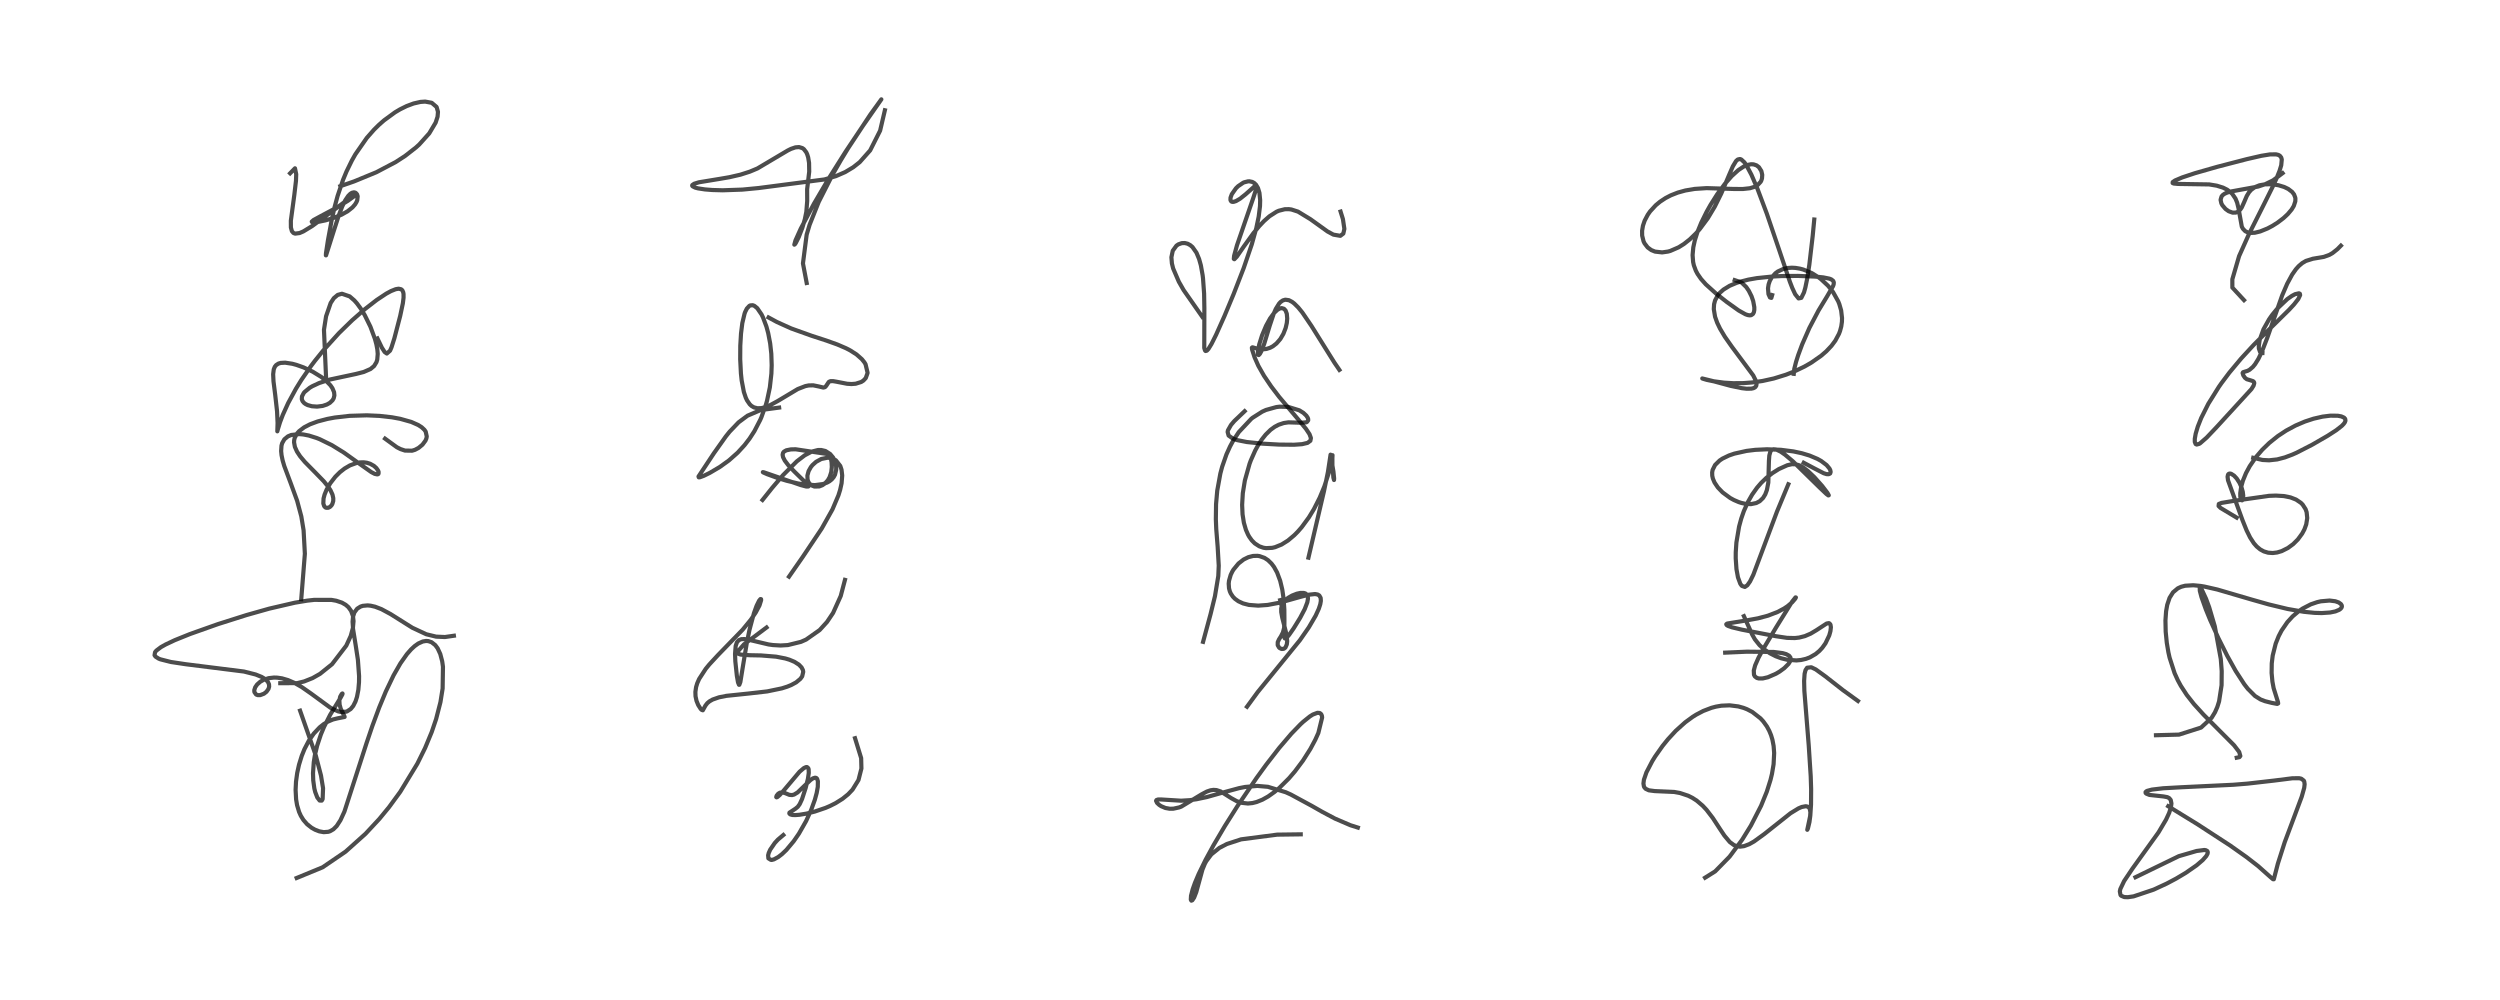 <?xml version="1.0" encoding="utf-8" standalone="no"?>
<!DOCTYPE svg PUBLIC "-//W3C//DTD SVG 1.1//EN"
  "http://www.w3.org/Graphics/SVG/1.1/DTD/svg11.dtd">
<!-- Created with matplotlib (https://matplotlib.org/) -->
<svg height="288pt" version="1.1" viewBox="0 0 720 288" width="720pt" xmlns="http://www.w3.org/2000/svg" xmlns:xlink="http://www.w3.org/1999/xlink">
 <defs>
  <style type="text/css">*{stroke-linecap:butt;stroke-linejoin:round;}</style>
 </defs>
 <g id="figure_1">
  <g id="patch_1">
   <path d="M 0 288 
L 720 288 
L 720 0 
L 0 0 
z
" style="fill:#ffffff;"/>
  </g>
  <g id="axes_1">
   <g id="line2d_1">
    <path clip-path="url(#p7a4bec7cf8)" d="M 85.442 252.86 
L 92.917 249.779 
L 99.526 245.271 
L 105.27 240.127 
L 109.236 235.868 
L 112.033 232.468 
L 115.272 228.041 
L 120.198 219.934 
L 122.432 215.41 
L 124.334 210.817 
L 125.593 207.108 
L 126.848 202.213 
L 127.477 198.292 
L 127.574 192.024 
L 127.351 190.453 
L 126.801 188.357 
L 126.041 186.717 
L 125.357 185.794 
L 124.295 184.959 
L 123.34 184.636 
L 122.702 184.595 
L 121.77 184.748 
L 120.462 185.334 
L 119.413 186.083 
L 118.386 187.034 
L 117.187 188.402 
L 115.319 191.052 
L 113.363 194.467 
L 111.123 199.142 
L 109.201 203.774 
L 107.209 209.159 
L 105.559 214.03 
L 99.192 233.737 
L 98.053 236.216 
L 96.968 237.889 
L 96.021 238.834 
L 95.069 239.388 
L 94.554 239.555 
L 93.229 239.662 
L 91.955 239.428 
L 90.736 238.958 
L 89.709 238.375 
L 88.451 237.376 
L 87.38 236.15 
L 86.634 234.94 
L 86.136 233.833 
L 85.559 231.896 
L 85.278 230.226 
L 85.131 227.474 
L 85.253 225.104 
L 85.591 222.629 
L 86.118 220.224 
L 86.898 217.699 
L 87.682 215.755 
L 88.937 213.342 
L 90.372 211.269 
L 92.067 209.471 
L 93.222 208.556 
L 94.399 207.841 
L 95.901 207.208 
L 97.215 206.885 
L 99.25 206.483 
L 99.145 206.17 
L 98.139 204.148 
L 97.811 202.963 
L 97.738 201.774 
L 97.966 200.651 
L 98.424 199.849 
L 98.623 199.718 
L 98.655 199.755 
L 98.604 199.986 
L 98.042 201.016 
L 95.087 205.856 
L 93.323 209.344 
L 92.41 211.534 
L 91.332 214.787 
L 90.68 217.547 
L 90.363 219.545 
L 90.146 222.678 
L 90.21 224.733 
L 90.528 227.065 
L 90.783 228.113 
L 91.384 229.675 
L 92.053 230.553 
L 92.662 230.573 
L 92.921 230.143 
L 93.041 227 
L 92.446 223.358 
L 90.939 217.56 
L 86.423 204.673 
L 86.423 204.673 
" style="fill:none;stroke:#000000;stroke-linecap:square;stroke-opacity:0.7;stroke-width:1.2;"/>
   </g>
   <g id="line2d_2">
    <path clip-path="url(#p7a4bec7cf8)" d="M 80.719 196.758 
L 85.622 196.738 
L 87.608 196.249 
L 90.022 195.286 
L 92.167 194.072 
L 95.637 191.281 
L 99.734 185.933 
L 101.011 183.148 
L 101.644 180.834 
L 101.816 178.89 
L 101.66 177.447 
L 101.117 175.941 
L 100.35 174.873 
L 99.567 174.19 
L 98.474 173.563 
L 96.83 173.013 
L 95.472 172.773 
L 90.458 172.765 
L 88.488 172.986 
L 84.936 173.574 
L 77.55 175.286 
L 70.999 177.136 
L 62.743 179.755 
L 54.739 182.593 
L 50.327 184.374 
L 47.671 185.628 
L 46.339 186.381 
L 45.031 187.368 
L 44.655 187.824 
L 44.509 188.702 
L 44.784 189.106 
L 45.691 189.682 
L 46.184 189.883 
L 49.19 190.649 
L 53.51 191.298 
L 70.254 193.401 
L 73.627 194.254 
L 75.346 194.949 
L 76.289 195.517 
L 77.13 196.342 
L 77.471 197.07 
L 77.515 197.731 
L 77.325 198.4 
L 76.745 199.222 
L 76.025 199.784 
L 74.954 200.192 
L 74.233 200.199 
L 73.762 200.023 
L 73.258 199.308 
L 73.235 198.759 
L 73.502 197.93 
L 74.049 197.139 
L 74.963 196.332 
L 75.927 195.785 
L 77.359 195.315 
L 78.892 195.137 
L 79.845 195.165 
L 81.218 195.368 
L 82.938 195.865 
L 84.786 196.665 
L 86.899 197.872 
L 89.569 199.731 
L 95.066 203.759 
L 95.672 204.115 
L 97.378 204.87 
L 98.272 205.068 
L 99.745 204.951 
L 99.952 204.876 
L 100.999 204.198 
L 101.734 203.301 
L 102.388 202.005 
L 102.809 200.707 
L 103.206 198.654 
L 103.392 196.474 
L 103.415 194.721 
L 103.076 190.034 
L 102.43 185.797 
L 101.679 181.154 
L 101.542 179.052 
L 101.672 177.599 
L 102.068 176.374 
L 102.865 175.307 
L 103.818 174.702 
L 104.493 174.481 
L 105.863 174.355 
L 106.744 174.439 
L 108.024 174.734 
L 109.845 175.431 
L 112.484 176.851 
L 118.747 180.789 
L 122.772 182.667 
L 125.606 183.352 
L 128.148 183.464 
L 130.717 183.093 
L 130.717 183.093 
" style="fill:none;stroke:#000000;stroke-linecap:square;stroke-opacity:0.7;stroke-width:1.2;"/>
   </g>
   <g id="line2d_3">
    <path clip-path="url(#p7a4bec7cf8)" d="M 86.759 172.563 
L 87.802 159.49 
L 87.434 152.724 
L 86.779 148.736 
L 85.568 144.208 
L 83.752 139.231 
L 81.862 134.188 
L 81.395 132.59 
L 81.085 131.095 
L 80.965 129.906 
L 81.067 128.354 
L 81.261 127.646 
L 81.895 126.523 
L 82.918 125.675 
L 83.89 125.271 
L 86.165 125.021 
L 87.347 125.124 
L 88.929 125.432 
L 91.187 126.14 
L 92.099 126.501 
L 95.598 128.217 
L 99.1 130.382 
L 103.474 133.521 
L 106.919 135.956 
L 107.926 136.479 
L 108.703 136.635 
L 108.949 136.527 
L 109.022 136.43 
L 109.035 135.891 
L 108.873 135.49 
L 108.386 134.8 
L 107.691 134.173 
L 106.602 133.564 
L 105.634 133.266 
L 104.701 133.146 
L 103.606 133.181 
L 102.652 133.351 
L 100.792 134.029 
L 99.251 134.929 
L 97.891 135.993 
L 96.575 137.302 
L 95.112 139.186 
L 94.058 141.021 
L 93.48 142.431 
L 93.18 143.573 
L 93.116 145.01 
L 93.375 145.79 
L 93.663 146.106 
L 93.904 146.232 
L 94.522 146.244 
L 95.03 145.994 
L 95.455 145.576 
L 95.707 145.169 
L 95.969 144.305 
L 95.985 143.495 
L 95.766 142.476 
L 95.182 141.189 
L 94.464 140.091 
L 93.224 138.579 
L 90.778 136.061 
L 87.794 133.036 
L 86.442 131.428 
L 85.545 130.08 
L 84.931 128.715 
L 84.692 127.42 
L 84.715 126.829 
L 84.859 126.15 
L 85.523 124.876 
L 86.127 124.194 
L 87.582 123.083 
L 89.257 122.21 
L 91.485 121.38 
L 94.294 120.647 
L 96.402 120.254 
L 100.703 119.762 
L 105.649 119.615 
L 109.343 119.781 
L 112.897 120.185 
L 115.266 120.622 
L 118.444 121.516 
L 120.434 122.395 
L 121.429 123.032 
L 122.233 123.783 
L 122.601 124.315 
L 122.906 125.708 
L 122.794 126.279 
L 122.536 126.898 
L 121.671 128.065 
L 120.552 128.997 
L 119.515 129.546 
L 118.677 129.8 
L 116.643 129.768 
L 115.342 129.334 
L 114.312 128.813 
L 110.899 126.333 
L 110.899 126.333 
" style="fill:none;stroke:#000000;stroke-linecap:square;stroke-opacity:0.7;stroke-width:1.2;"/>
   </g>
   <g id="line2d_4">
    <path clip-path="url(#p7a4bec7cf8)" d="M 93.893 108.451 
L 93.303 94.971 
L 93.908 91.093 
L 95.231 87.258 
L 96.14 85.875 
L 97.258 84.935 
L 98.474 84.597 
L 100.706 85.361 
L 102.045 86.52 
L 102.766 87.335 
L 103.89 88.863 
L 105.024 90.721 
L 106.685 94.101 
L 107.974 97.594 
L 108.391 99.136 
L 108.671 100.611 
L 108.785 101.928 
L 108.649 103.552 
L 108.422 104.3 
L 107.739 105.416 
L 106.703 106.276 
L 104.754 107.127 
L 102.502 107.703 
L 94.965 109.316 
L 91.9 110.322 
L 89.92 111.247 
L 89.192 111.681 
L 87.713 112.901 
L 87.475 113.188 
L 86.965 114.165 
L 86.917 114.946 
L 87.133 115.528 
L 87.576 116.053 
L 88.009 116.368 
L 88.613 116.667 
L 89.819 116.998 
L 91.325 117.102 
L 92.934 116.901 
L 94.156 116.497 
L 95.008 116.013 
L 95.765 115.29 
L 96.102 114.714 
L 96.302 113.882 
L 96.213 112.946 
L 95.725 111.781 
L 95.144 110.942 
L 93.755 109.521 
L 92.52 108.556 
L 90.045 107.037 
L 87.419 105.812 
L 85.362 105.083 
L 84.181 104.764 
L 82.143 104.453 
L 80.858 104.519 
L 80.19 104.716 
L 79.515 105.155 
L 79.14 105.634 
L 78.839 106.385 
L 78.668 107.777 
L 78.766 109.819 
L 79.265 113.778 
L 79.788 118.438 
L 79.945 121.806 
L 79.87 124.221 
L 80.046 123.558 
L 80.649 121.605 
L 81.456 119.469 
L 82.991 116.081 
L 85.223 111.969 
L 86.779 109.45 
L 89.583 105.394 
L 90.709 103.901 
L 93.161 100.863 
L 97.607 95.954 
L 101.389 92.265 
L 105.102 89.02 
L 108.493 86.392 
L 111.23 84.576 
L 112.59 83.836 
L 113.943 83.294 
L 114.798 83.147 
L 115.555 83.317 
L 115.881 83.618 
L 116.131 84.182 
L 116.219 84.71 
L 116.22 85.749 
L 116.023 87.351 
L 115.25 91.012 
L 113.574 97.438 
L 112.755 100.02 
L 112.332 101.001 
L 111.403 101.817 
L 110.783 101.384 
L 109.962 100.099 
L 108.699 97.471 
L 108.699 97.471 
" style="fill:none;stroke:#000000;stroke-linecap:square;stroke-opacity:0.7;stroke-width:1.2;"/>
   </g>
   <g id="line2d_5">
    <path clip-path="url(#p7a4bec7cf8)" d="M 83.556 49.909 
L 84.957 48.47 
L 85.309 50.187 
L 85.238 52.106 
L 84.763 56.137 
L 83.762 63.571 
L 83.777 65.516 
L 84.068 66.586 
L 84.517 67.104 
L 85.007 67.287 
L 86.275 67.115 
L 87.356 66.653 
L 89.941 65.079 
L 94.408 61.789 
L 101.036 56.814 
L 102.5 55.957 
L 101.996 56.518 
L 100.177 57.834 
L 96.751 59.914 
L 92.519 62.162 
L 90.304 63.368 
L 89.785 63.83 
L 89.852 63.963 
L 90.341 64.03 
L 91.616 63.903 
L 93.728 63.466 
L 95.947 62.811 
L 98.369 61.825 
L 100.131 60.83 
L 101.512 59.73 
L 102.258 58.872 
L 102.669 58.194 
L 102.883 57.663 
L 103.007 56.544 
L 102.828 55.958 
L 102.43 55.526 
L 101.978 55.388 
L 101.372 55.517 
L 100.89 55.819 
L 100.306 56.397 
L 99.442 57.668 
L 98.594 59.384 
L 97.574 62.009 
L 96.105 66.573 
L 93.899 73.534 
L 93.853 73.543 
L 93.878 72.942 
L 94.445 69.224 
L 95.595 63.006 
L 96.366 59.621 
L 97.227 56.442 
L 98.807 51.773 
L 99.784 49.411 
L 101.334 46.234 
L 102.359 44.422 
L 105.641 39.708 
L 107.719 37.35 
L 109.098 35.988 
L 110.586 34.675 
L 113.775 32.345 
L 115.202 31.498 
L 117.105 30.556 
L 119.116 29.804 
L 121.087 29.353 
L 122.448 29.259 
L 124.336 29.607 
L 125.74 30.805 
L 126.135 32.197 
L 126.022 33.597 
L 125.462 35.316 
L 123.621 38.407 
L 120.76 41.593 
L 119.812 42.457 
L 116.666 44.916 
L 113.952 46.677 
L 108.393 49.603 
L 101.984 52.244 
L 98.022 53.621 
L 98.022 53.621 
" style="fill:none;stroke:#000000;stroke-linecap:square;stroke-opacity:0.7;stroke-width:1.2;"/>
   </g>
   <g id="line2d_6">
    <path clip-path="url(#p7a4bec7cf8)" d="M 225.597 240.49 
L 224.043 241.801 
L 223.134 242.788 
L 221.817 244.706 
L 221.395 245.649 
L 221.221 246.319 
L 221.293 247.204 
L 222.048 247.663 
L 222.349 247.643 
L 222.914 247.488 
L 224.115 246.84 
L 225.203 246.002 
L 226.468 244.794 
L 228.581 242.274 
L 230.077 240.106 
L 232.155 236.458 
L 233.625 233.236 
L 234.672 230.334 
L 235.205 228.384 
L 235.521 226.621 
L 235.55 225.004 
L 235.326 224.29 
L 235.114 224.064 
L 234.775 223.966 
L 234.118 224.171 
L 233.445 224.639 
L 232.174 225.836 
L 229.701 228.229 
L 228.713 228.825 
L 228.116 228.983 
L 227.341 228.92 
L 226.097 228.414 
L 225.248 228.193 
L 224.606 228.296 
L 224.11 228.602 
L 223.664 229.157 
L 223.556 229.561 
L 223.654 229.636 
L 223.911 229.532 
L 224.578 228.948 
L 225.865 227.486 
L 230.273 222.262 
L 231.502 221.214 
L 232.112 220.929 
L 232.442 220.927 
L 232.787 221.24 
L 232.891 221.569 
L 232.925 222.613 
L 232.681 224.287 
L 232.029 226.938 
L 230.985 230.141 
L 230.313 231.594 
L 229.753 232.365 
L 229.093 232.904 
L 227.365 234.042 
L 227.325 234.268 
L 227.569 234.543 
L 228.189 234.709 
L 229.039 234.743 
L 230.21 234.657 
L 232.282 234.317 
L 234.613 233.743 
L 237.741 232.677 
L 239.006 232.135 
L 240.654 231.306 
L 242.651 230.054 
L 244.258 228.754 
L 245.535 227.412 
L 247.248 224.635 
L 248.086 221.326 
L 248.013 218.337 
L 246.25 212.608 
L 246.25 212.608 
" style="fill:none;stroke:#000000;stroke-linecap:square;stroke-opacity:0.7;stroke-width:1.2;"/>
   </g>
   <g id="line2d_7">
    <path clip-path="url(#p7a4bec7cf8)" d="M 220.766 180.718 
L 214.255 185.584 
L 212.433 187.679 
L 212.657 188.285 
L 213.298 188.519 
L 215.851 188.701 
L 219.166 188.767 
L 223.524 189.121 
L 226.175 189.641 
L 227.356 189.997 
L 228.816 190.609 
L 230.112 191.441 
L 230.855 192.227 
L 231.231 192.97 
L 231.33 193.485 
L 231.028 194.787 
L 230.512 195.506 
L 229.298 196.515 
L 227.873 197.287 
L 226.706 197.761 
L 225.166 198.251 
L 220.958 199.124 
L 215.665 199.729 
L 209.217 200.402 
L 207.086 200.826 
L 205.234 201.469 
L 204.325 201.99 
L 203.711 202.508 
L 203.171 203.203 
L 202.412 204.564 
L 202.071 204.441 
L 201.787 204.151 
L 201.083 203.043 
L 200.595 201.84 
L 200.312 200.524 
L 200.271 199.268 
L 200.474 197.872 
L 200.806 196.778 
L 201.35 195.545 
L 203.253 192.623 
L 204.301 191.346 
L 206.78 188.666 
L 213.885 181.347 
L 216.234 178.48 
L 217.655 176.395 
L 218.739 174.35 
L 219.21 172.838 
L 219.188 172.558 
L 218.994 172.539 
L 218.609 173.015 
L 217.905 174.454 
L 217.132 176.601 
L 215.862 181.352 
L 215.097 185.05 
L 214.012 191.579 
L 213.224 196.431 
L 212.924 197.22 
L 212.835 197.224 
L 212.55 196.532 
L 212.214 194.628 
L 211.775 190.465 
L 211.692 188.324 
L 211.873 186.039 
L 212.226 185.005 
L 212.768 184.373 
L 213.511 184.075 
L 214.479 184.057 
L 216.004 184.338 
L 221.351 185.601 
L 222.577 185.773 
L 224.8 185.902 
L 226.903 185.779 
L 230.663 184.856 
L 232.155 184.196 
L 236.066 181.446 
L 238.174 179.131 
L 239.925 176.525 
L 242.131 171.636 
L 243.35 167.003 
L 243.35 167.003 
" style="fill:none;stroke:#000000;stroke-linecap:square;stroke-opacity:0.7;stroke-width:1.2;"/>
   </g>
   <g id="line2d_8">
    <path clip-path="url(#p7a4bec7cf8)" d="M 227.236 166.071 
L 231.184 160.394 
L 236.663 152.205 
L 239.753 146.693 
L 241.469 142.65 
L 241.95 141.111 
L 242.379 139.174 
L 242.554 136.951 
L 242.36 135.272 
L 241.998 134.186 
L 240.73 132.565 
L 239.792 132.061 
L 239.017 131.868 
L 238.306 131.826 
L 236.527 132.189 
L 235.03 133.009 
L 233.986 133.951 
L 233.532 134.513 
L 232.874 135.679 
L 232.53 136.965 
L 232.569 138.07 
L 232.804 138.769 
L 233.077 139.208 
L 233.703 139.78 
L 234.556 140.126 
L 235.942 140.093 
L 236.854 139.737 
L 237.605 139.215 
L 238.417 138.314 
L 238.936 137.405 
L 239.4 135.967 
L 239.562 134.513 
L 239.502 133.152 
L 239.178 131.416 
L 238.932 130.9 
L 238.501 130.788 
L 229.129 129.392 
L 227.757 129.427 
L 226.461 129.686 
L 225.777 130.078 
L 225.518 130.414 
L 225.39 130.953 
L 225.521 131.663 
L 226.022 132.655 
L 227.046 134.001 
L 228.796 135.832 
L 232.804 139.753 
L 232.848 140.073 
L 232.756 140.128 
L 232.18 140.112 
L 230.606 139.695 
L 226.1 138.135 
L 220.014 136.031 
L 219.704 135.972 
L 219.766 136.043 
L 220.964 136.577 
L 223.913 137.649 
L 226.612 138.474 
L 229.823 139.238 
L 231.821 139.558 
L 234.726 139.709 
L 237.01 139.405 
L 238.189 138.988 
L 238.88 138.604 
L 239.543 138.074 
L 240.095 137.418 
L 240.484 136.704 
L 240.828 135.25 
L 240.818 134.354 
L 240.381 132.633 
L 239.904 131.732 
L 239.076 130.747 
L 237.726 129.889 
L 236.504 129.6 
L 235.571 129.609 
L 233.78 130.064 
L 231.763 131.128 
L 229.488 132.863 
L 225.508 136.845 
L 222.371 140.523 
L 219.604 143.989 
L 219.604 143.989 
" style="fill:none;stroke:#000000;stroke-linecap:square;stroke-opacity:0.7;stroke-width:1.2;"/>
   </g>
   <g id="line2d_9">
    <path clip-path="url(#p7a4bec7cf8)" d="M 224.387 117.387 
L 219.048 118.105 
L 215.28 119.723 
L 212.703 121.637 
L 210.115 124.345 
L 209.027 125.705 
L 205.575 130.573 
L 201.171 137.229 
L 201.249 137.47 
L 201.525 137.465 
L 202.673 137.045 
L 204.414 136.189 
L 207.322 134.476 
L 209.942 132.588 
L 212.431 130.378 
L 214.429 128.201 
L 215.889 126.299 
L 217.261 124.18 
L 218.951 120.919 
L 219.283 120.156 
L 220.582 116.532 
L 220.905 115.39 
L 221.717 111.566 
L 222.16 107.61 
L 222.245 105.195 
L 222.135 101.873 
L 221.811 98.924 
L 221.243 95.951 
L 220.728 94.052 
L 219.743 91.417 
L 219.321 90.558 
L 218.085 88.75 
L 217.258 88.082 
L 216.77 87.901 
L 216.069 87.962 
L 215.804 88.1 
L 215.09 88.874 
L 214.602 89.862 
L 214.435 90.322 
L 213.787 93.045 
L 213.412 96.043 
L 213.203 99.56 
L 213.178 103.477 
L 213.385 107.57 
L 213.6 109.57 
L 214.233 112.886 
L 214.79 114.549 
L 215.143 115.299 
L 215.922 116.431 
L 216.421 116.898 
L 217.131 117.323 
L 218.185 117.585 
L 219.332 117.53 
L 220.451 117.244 
L 221.782 116.699 
L 223.941 115.523 
L 229.752 112.049 
L 231.945 111.197 
L 232.907 111.006 
L 234.206 110.975 
L 235.803 111.299 
L 237.133 111.618 
L 237.612 111.495 
L 237.946 111.126 
L 238.704 109.979 
L 239.163 109.78 
L 239.901 109.762 
L 240.797 109.912 
L 243.984 110.528 
L 245.238 110.603 
L 246.43 110.513 
L 248.023 110.014 
L 248.659 109.607 
L 249.339 108.883 
L 249.872 107.384 
L 249.274 104.885 
L 248.925 104.322 
L 248.211 103.437 
L 246.686 102.086 
L 244.843 100.907 
L 243.666 100.297 
L 241.145 99.21 
L 237.991 98.083 
L 233.732 96.695 
L 227.885 94.601 
L 223.763 92.744 
L 221.343 91.432 
L 221.343 91.432 
" style="fill:none;stroke:#000000;stroke-linecap:square;stroke-opacity:0.7;stroke-width:1.2;"/>
   </g>
   <g id="line2d_10">
    <path clip-path="url(#p7a4bec7cf8)" d="M 232.324 81.501 
L 231.25 75.868 
L 232.319 67.566 
L 233.168 64.735 
L 235.798 58.131 
L 239.796 50.256 
L 242.168 46.126 
L 244.234 42.729 
L 250.673 32.969 
L 253.826 28.613 
L 248.558 36.179 
L 243.544 43.677 
L 238.723 51.333 
L 234.412 58.688 
L 230.622 65.85 
L 229.098 69.242 
L 228.767 70.462 
L 228.938 70.352 
L 229.185 69.985 
L 230.035 68.294 
L 231.069 65.615 
L 231.797 63.114 
L 232.223 61.024 
L 232.475 57.881 
L 232.455 54.498 
L 233.053 49.433 
L 233.01 46.916 
L 232.752 45.329 
L 232.476 44.446 
L 232.202 43.851 
L 231.515 42.959 
L 231.082 42.649 
L 230.125 42.361 
L 229.083 42.441 
L 227.811 42.874 
L 226.886 43.333 
L 218.139 48.518 
L 215.969 49.428 
L 213.244 50.305 
L 210.067 51.036 
L 207.508 51.477 
L 201.294 52.499 
L 199.934 52.912 
L 199.384 53.294 
L 199.346 53.46 
L 199.459 53.657 
L 200.221 54.039 
L 201.017 54.247 
L 203.018 54.553 
L 205.128 54.721 
L 208.137 54.803 
L 213.803 54.605 
L 218.47 54.156 
L 237.435 51.684 
L 240.732 50.728 
L 243.416 49.559 
L 245.728 48.171 
L 247.603 46.693 
L 250.604 43.315 
L 253.473 37.628 
L 254.846 31.754 
L 254.846 31.754 
" style="fill:none;stroke:#000000;stroke-linecap:square;stroke-opacity:0.7;stroke-width:1.2;"/>
   </g>
   <g id="line2d_11">
    <path clip-path="url(#p7a4bec7cf8)" d="M 374.608 240.286 
L 367.816 240.379 
L 357.422 241.734 
L 353.344 243.072 
L 351.185 244.193 
L 348.862 246.064 
L 347.377 248.053 
L 346.986 248.788 
L 346.299 250.456 
L 345.233 254.335 
L 344.526 256.918 
L 343.904 258.51 
L 343.383 259.286 
L 343.109 259.387 
L 342.95 259.106 
L 343.012 257.978 
L 343.483 256.134 
L 344.145 254.261 
L 345.227 251.695 
L 347.197 247.657 
L 349.508 243.406 
L 352.747 237.915 
L 356.354 232.202 
L 361.907 224.026 
L 364.674 220.218 
L 368.389 215.427 
L 371.909 211.306 
L 374.506 208.626 
L 375.335 207.859 
L 377.212 206.347 
L 378.098 205.788 
L 379.428 205.285 
L 380.103 205.348 
L 380.508 205.681 
L 380.701 206.126 
L 380.775 206.64 
L 379.685 211.086 
L 378.801 213.052 
L 377.376 215.711 
L 375.258 219.048 
L 372.947 222.141 
L 371.238 224.138 
L 368.46 226.907 
L 367.052 228.086 
L 365.239 229.373 
L 363.578 230.305 
L 361.906 230.978 
L 360.714 231.277 
L 359.395 231.41 
L 357.538 231.204 
L 356.178 230.734 
L 354.615 229.877 
L 351.55 227.937 
L 350.33 227.54 
L 349.454 227.487 
L 348.616 227.611 
L 347.573 227.967 
L 346.092 228.75 
L 340.187 232.315 
L 339.571 232.543 
L 337.92 232.904 
L 336.844 232.917 
L 335.618 232.693 
L 334.394 232.172 
L 333.833 231.804 
L 333.234 231.244 
L 332.951 230.644 
L 333.057 230.415 
L 333.534 230.249 
L 334.403 230.247 
L 340.153 230.603 
L 342.662 230.448 
L 344.578 230.184 
L 347.569 229.554 
L 352.511 228.161 
L 356.901 226.976 
L 358.608 226.642 
L 362.12 226.341 
L 365.151 226.6 
L 370.293 228.163 
L 371.752 228.821 
L 377.81 232.1 
L 380.782 233.796 
L 384.463 235.75 
L 388.899 237.659 
L 391.062 238.342 
L 391.062 238.342 
" style="fill:none;stroke:#000000;stroke-linecap:square;stroke-opacity:0.7;stroke-width:1.2;"/>
   </g>
   <g id="line2d_12">
    <path clip-path="url(#p7a4bec7cf8)" d="M 359.132 203.539 
L 362.24 199.293 
L 374.36 184.397 
L 376.95 180.663 
L 378.91 177.305 
L 379.817 175.318 
L 380.237 174.032 
L 380.405 173.059 
L 380.35 172.199 
L 379.962 171.507 
L 379.493 171.223 
L 378.744 171.082 
L 376.883 171.281 
L 374.436 171.92 
L 368.651 173.552 
L 365.07 174.227 
L 362.359 174.421 
L 359.692 174.216 
L 358.01 173.783 
L 356.656 173.162 
L 355.661 172.446 
L 355.058 171.821 
L 354.464 170.926 
L 354.195 170.317 
L 353.956 169.44 
L 353.866 168.094 
L 353.956 167.252 
L 354.437 165.577 
L 354.895 164.618 
L 355.219 164.074 
L 356.68 162.295 
L 358.169 161.135 
L 359.538 160.46 
L 360.886 160.116 
L 362.133 160.078 
L 362.733 160.162 
L 364.18 160.672 
L 365.195 161.337 
L 366.193 162.31 
L 366.927 163.292 
L 367.804 164.886 
L 368.693 167.273 
L 369.294 169.788 
L 369.672 172.396 
L 369.888 175.535 
L 369.912 178.58 
L 369.885 183.575 
L 370.034 183.867 
L 370.216 183.892 
L 370.598 183.626 
L 371.287 182.812 
L 372.59 180.935 
L 374.447 177.92 
L 375.761 175.42 
L 376.507 173.471 
L 376.692 172.432 
L 376.634 171.734 
L 376.45 171.32 
L 375.98 170.918 
L 375.484 170.766 
L 374.54 170.762 
L 373.481 170.988 
L 372.11 171.525 
L 371.012 172.162 
L 370.348 172.684 
L 369.491 173.706 
L 369.169 174.405 
L 368.99 175.257 
L 368.995 176.271 
L 369.288 177.893 
L 370.563 182.919 
L 370.707 184.694 
L 370.605 185.579 
L 370.206 186.49 
L 369.734 186.855 
L 369.117 186.91 
L 368.573 186.666 
L 368.363 186.483 
L 367.973 185.793 
L 367.991 184.926 
L 368.353 184.135 
L 368.896 183.284 
L 369.485 182.142 
L 369.836 180.789 
L 369.842 178.18 
L 369.443 175.778 
L 368.689 172.854 
L 368.689 172.854 
" style="fill:none;stroke:#000000;stroke-linecap:square;stroke-opacity:0.7;stroke-width:1.2;"/>
   </g>
   <g id="line2d_13">
    <path clip-path="url(#p7a4bec7cf8)" d="M 346.485 184.85 
L 348.643 176.863 
L 349.905 171.711 
L 350.867 165.894 
L 350.999 162.912 
L 350.685 157.48 
L 350.279 152.381 
L 350.163 149.52 
L 350.224 145.186 
L 350.565 141.31 
L 351.46 136.381 
L 351.979 134.428 
L 353.221 130.859 
L 354.259 128.566 
L 355.171 126.879 
L 356.771 124.447 
L 360.363 120.627 
L 360.745 120.321 
L 363.518 118.559 
L 364.607 118.066 
L 367.599 117.233 
L 368.539 117.124 
L 371.027 117.195 
L 374.204 118.173 
L 375.367 118.899 
L 376.225 119.706 
L 376.629 120.324 
L 376.751 120.673 
L 376.761 121.051 
L 376.414 121.527 
L 376.18 121.635 
L 374.646 121.749 
L 371.053 121.635 
L 369.699 121.841 
L 368.249 122.322 
L 367.133 122.91 
L 365.919 123.793 
L 364.527 125.157 
L 363.428 126.537 
L 362.352 128.187 
L 361.509 129.727 
L 360.244 132.576 
L 359.875 133.569 
L 358.523 138.37 
L 357.93 142.038 
L 357.733 145.39 
L 357.856 148.135 
L 358.237 150.558 
L 358.826 152.588 
L 359.424 153.954 
L 359.788 154.602 
L 360.52 155.625 
L 361.383 156.497 
L 362.676 157.336 
L 363.867 157.747 
L 364.618 157.865 
L 366.4 157.779 
L 367.233 157.583 
L 369.101 156.823 
L 370.951 155.659 
L 372.731 154.162 
L 373.723 153.164 
L 374.876 151.849 
L 376.964 149.001 
L 378.402 146.63 
L 380.082 143.314 
L 381.414 140.101 
L 382.735 136.036 
L 383.448 133.047 
L 383.764 131.089 
L 383.727 131.918 
L 383.733 133.929 
L 384.017 137.569 
L 384.195 138.24 
L 384.227 137.766 
L 384.021 135.763 
L 383.2 130.943 
L 383.087 131.705 
L 382.441 135.936 
L 381.311 141.449 
L 376.832 160.602 
L 376.832 160.602 
" style="fill:none;stroke:#000000;stroke-linecap:square;stroke-opacity:0.7;stroke-width:1.2;"/>
   </g>
   <g id="line2d_14">
    <path clip-path="url(#p7a4bec7cf8)" d="M 358.454 118.428 
L 355.492 121.252 
L 354.532 122.379 
L 353.657 123.917 
L 353.554 124.396 
L 353.838 125.442 
L 355.126 126.351 
L 356.269 126.745 
L 359.086 127.303 
L 363.57 127.772 
L 368.463 128.044 
L 372.703 128.084 
L 374.98 127.923 
L 376.569 127.55 
L 377.387 126.947 
L 377.544 126.149 
L 377.134 125.031 
L 376.121 123.51 
L 373.838 120.739 
L 368.394 114.299 
L 366.099 111.288 
L 364.034 108.233 
L 362.407 105.364 
L 361.313 102.889 
L 360.593 100.648 
L 360.539 100.141 
L 360.715 100.022 
L 361.442 100.229 
L 362.748 100.557 
L 363.583 100.621 
L 364.738 100.499 
L 365.802 100.151 
L 366.594 99.727 
L 367.628 98.919 
L 368.741 97.631 
L 369.618 96.137 
L 370.272 94.452 
L 370.603 93.011 
L 370.718 91.746 
L 370.599 90.366 
L 370.254 89.435 
L 369.793 88.928 
L 369.104 88.733 
L 368.498 88.877 
L 367.89 89.232 
L 366.949 90.115 
L 365.791 91.692 
L 364.623 93.826 
L 363.482 96.544 
L 362.656 99.192 
L 362.282 101.084 
L 362.313 102.171 
L 362.515 102.263 
L 362.848 101.918 
L 363.265 101.152 
L 364.089 99.024 
L 365.683 93.771 
L 366.834 90.326 
L 367.438 88.945 
L 368.372 87.437 
L 368.79 86.987 
L 369.459 86.519 
L 370.178 86.312 
L 371.212 86.458 
L 372.137 86.944 
L 372.737 87.405 
L 373.886 88.545 
L 375.071 89.998 
L 377.678 93.832 
L 384.342 104.485 
L 385.741 106.527 
L 385.741 106.527 
" style="fill:none;stroke:#000000;stroke-linecap:square;stroke-opacity:0.7;stroke-width:1.2;"/>
   </g>
   <g id="line2d_15">
    <path clip-path="url(#p7a4bec7cf8)" d="M 346.273 91.264 
L 340.882 83.546 
L 339.506 81.138 
L 337.871 77.33 
L 337.508 75.878 
L 337.363 74.091 
L 337.754 72.216 
L 338.815 70.756 
L 339.367 70.376 
L 340.362 70.023 
L 341.23 69.994 
L 342.05 70.199 
L 342.807 70.613 
L 343.44 71.157 
L 344.582 72.782 
L 345.337 74.584 
L 345.849 76.417 
L 346.36 79.289 
L 346.464 80.138 
L 346.784 84.553 
L 346.855 88.799 
L 346.827 100.206 
L 347.041 100.933 
L 347.202 101.087 
L 347.567 100.998 
L 348.026 100.503 
L 348.911 99.058 
L 350.223 96.434 
L 352.658 90.983 
L 355.285 84.684 
L 358.183 77.2 
L 360.513 70.368 
L 361.812 65.702 
L 362.507 62.375 
L 362.879 59.364 
L 362.925 57.647 
L 362.721 55.563 
L 362.297 54.155 
L 361.739 53.214 
L 361.216 52.707 
L 360.651 52.391 
L 359.823 52.217 
L 359.453 52.224 
L 358.336 52.501 
L 358.031 52.637 
L 356.581 53.617 
L 355.951 54.234 
L 354.759 55.933 
L 354.391 56.936 
L 354.371 57.632 
L 354.58 58 
L 354.82 58.123 
L 355.276 58.134 
L 355.963 57.915 
L 357.106 57.249 
L 358.741 55.951 
L 361.305 53.666 
L 361.686 53.492 
L 361.823 53.592 
L 361.849 53.75 
L 361.618 54.922 
L 360.928 57.051 
L 356.254 70.632 
L 355.42 73.679 
L 355.34 74.558 
L 355.493 74.66 
L 356.205 73.912 
L 358.237 70.967 
L 361.009 67.123 
L 362.708 65.07 
L 364.041 63.665 
L 365.596 62.292 
L 367.629 60.987 
L 368.285 60.697 
L 370.022 60.258 
L 371.201 60.238 
L 371.94 60.338 
L 373.827 60.948 
L 377.41 63.132 
L 382.331 66.669 
L 384.024 67.575 
L 386.021 67.919 
L 386.877 67.265 
L 387.178 65.928 
L 386.762 63.101 
L 386.086 60.934 
L 386.086 60.934 
" style="fill:none;stroke:#000000;stroke-linecap:square;stroke-opacity:0.7;stroke-width:1.2;"/>
   </g>
   <g id="line2d_16">
    <path clip-path="url(#p7a4bec7cf8)" d="M 491.061 252.775 
L 493.956 250.962 
L 498.126 246.709 
L 501.746 241.83 
L 504.261 237.768 
L 507.189 232.059 
L 508.834 228.013 
L 509.905 224.615 
L 510.321 222.905 
L 510.793 220.107 
L 510.957 216.884 
L 510.802 214.846 
L 510.46 213.051 
L 510.069 211.75 
L 509.543 210.471 
L 508.852 209.196 
L 507.827 207.769 
L 507.022 206.889 
L 504.667 205.051 
L 503.143 204.261 
L 502.159 203.877 
L 500.628 203.448 
L 498.132 203.135 
L 495.76 203.239 
L 494.178 203.515 
L 492.893 203.857 
L 490.534 204.76 
L 488.515 205.818 
L 487.505 206.448 
L 485.333 208.033 
L 482.626 210.468 
L 480.352 212.932 
L 478.815 214.836 
L 476.703 217.834 
L 475.853 219.205 
L 474.17 222.447 
L 473.448 224.555 
L 473.31 225.658 
L 473.452 226.504 
L 473.572 226.75 
L 473.937 227.171 
L 474.863 227.61 
L 476.534 227.83 
L 482.164 228.083 
L 483.835 228.386 
L 486.204 229.173 
L 487.435 229.794 
L 488.692 230.612 
L 490.398 232.071 
L 491.483 233.233 
L 493.271 235.562 
L 495.367 238.771 
L 496.632 240.665 
L 498.177 242.502 
L 499.401 243.4 
L 500.463 243.772 
L 501.141 243.834 
L 502.278 243.688 
L 503.787 243.121 
L 505.158 242.348 
L 508.133 240.192 
L 515.659 234.219 
L 517.947 232.82 
L 518.889 232.416 
L 520.045 232.196 
L 520.582 232.301 
L 520.971 232.571 
L 521.218 232.965 
L 521.395 233.946 
L 521.316 235.051 
L 520.998 236.605 
L 520.495 238.979 
L 520.684 238.593 
L 521.122 236.752 
L 521.368 234.901 
L 521.576 231.703 
L 521.605 227.294 
L 521.489 223.611 
L 520.912 214.645 
L 519.654 198.962 
L 519.586 196.078 
L 519.725 194.048 
L 519.989 192.991 
L 520.452 192.305 
L 521.651 192.173 
L 522.946 192.799 
L 525.64 194.744 
L 530.796 198.776 
L 535.087 201.884 
L 535.087 201.884 
" style="fill:none;stroke:#000000;stroke-linecap:square;stroke-opacity:0.7;stroke-width:1.2;"/>
   </g>
   <g id="line2d_17">
    <path clip-path="url(#p7a4bec7cf8)" d="M 496.85 187.963 
L 503.108 187.686 
L 510.883 187.769 
L 513.409 188.103 
L 514.429 188.394 
L 515.252 188.844 
L 515.647 189.355 
L 515.726 189.782 
L 515.553 190.474 
L 515.074 191.23 
L 513.892 192.411 
L 512.518 193.415 
L 511.501 194.02 
L 509.154 195.046 
L 507.687 195.391 
L 506.551 195.401 
L 505.979 195.245 
L 505.398 194.811 
L 505.149 194.336 
L 505.089 193.114 
L 505.48 191.626 
L 506.434 189.453 
L 507.804 186.919 
L 511.53 180.678 
L 516.095 173.323 
L 517.101 172.052 
L 517.214 172.069 
L 517.015 172.442 
L 516.148 173.455 
L 514.81 174.582 
L 513.815 175.247 
L 511.929 176.251 
L 509.17 177.312 
L 506.266 178.083 
L 503.076 178.664 
L 497.405 179.588 
L 497.164 179.793 
L 497.268 180.023 
L 497.685 180.27 
L 498.828 180.67 
L 501.641 181.34 
L 511.427 183.222 
L 514.666 183.706 
L 516.913 183.759 
L 518.162 183.619 
L 519.813 183.199 
L 521.464 182.489 
L 523.109 181.508 
L 526.06 179.583 
L 526.695 179.461 
L 526.857 179.508 
L 527.175 179.869 
L 527.297 180.648 
L 527.167 181.773 
L 526.824 182.998 
L 525.741 185.271 
L 524.825 186.555 
L 523.965 187.481 
L 522.9 188.365 
L 521.237 189.325 
L 520.099 189.753 
L 518.704 190.075 
L 517.346 190.204 
L 514.698 190.005 
L 512.976 189.582 
L 511.41 188.999 
L 509.722 188.136 
L 508.121 187.044 
L 506.759 185.814 
L 505.417 184.138 
L 504.648 182.783 
L 502.245 177.453 
L 502.245 177.453 
" style="fill:none;stroke:#000000;stroke-linecap:square;stroke-opacity:0.7;stroke-width:1.2;"/>
   </g>
   <g id="line2d_18">
    <path clip-path="url(#p7a4bec7cf8)" d="M 515.041 139.471 
L 511.768 147.345 
L 504.955 165.533 
L 504.006 167.471 
L 503.232 168.562 
L 502.522 169.038 
L 501.635 168.729 
L 501.203 168.117 
L 500.532 166.277 
L 500.1 163.907 
L 499.886 160.805 
L 499.894 159.09 
L 500.084 156.242 
L 500.855 151.657 
L 501.474 149.368 
L 502.233 147.189 
L 503.403 144.575 
L 504.613 142.451 
L 506.029 140.456 
L 507.211 139.081 
L 508.701 137.636 
L 510.417 136.28 
L 512.309 135.089 
L 514.751 133.986 
L 516.072 133.687 
L 517.217 133.72 
L 518.227 134.024 
L 519.321 134.621 
L 520.684 135.659 
L 522.555 137.446 
L 524.781 139.95 
L 526.32 141.964 
L 526.685 142.645 
L 526.561 142.679 
L 526.004 142.265 
L 524.114 140.473 
L 516.307 132.82 
L 514.074 130.942 
L 512.826 130.072 
L 511.525 129.45 
L 510.65 129.385 
L 510.171 129.644 
L 509.858 130.095 
L 509.563 131.195 
L 509.451 132.726 
L 509.274 138.997 
L 508.866 141.121 
L 508.396 142.375 
L 507.758 143.42 
L 506.796 144.348 
L 505.814 144.869 
L 504.276 145.189 
L 502.746 145.114 
L 501.538 144.852 
L 500.737 144.593 
L 499.369 144.006 
L 498.28 143.407 
L 496.107 141.806 
L 494.752 140.399 
L 493.788 138.966 
L 493.31 137.832 
L 493.127 137.004 
L 493.102 136.067 
L 493.233 135.34 
L 493.941 133.915 
L 495.249 132.63 
L 496.08 132.078 
L 497.93 131.183 
L 499.492 130.645 
L 503.004 129.863 
L 505.519 129.555 
L 508.903 129.395 
L 512.889 129.544 
L 516.499 130.007 
L 518.921 130.527 
L 521.173 131.207 
L 523.433 132.163 
L 524.509 132.765 
L 526.054 133.936 
L 526.88 134.92 
L 527.114 135.382 
L 527.227 135.924 
L 527.088 136.352 
L 526.7 136.571 
L 526.065 136.554 
L 525.23 136.294 
L 522.406 134.838 
L 519.472 133.275 
L 519.472 133.275 
" style="fill:none;stroke:#000000;stroke-linecap:square;stroke-opacity:0.7;stroke-width:1.2;"/>
   </g>
   <g id="line2d_19">
    <path clip-path="url(#p7a4bec7cf8)" d="M 516.607 107.663 
L 516.753 106.222 
L 517.274 104.181 
L 517.882 102.269 
L 519.03 99.166 
L 521.103 94.44 
L 523.744 89.412 
L 526.181 85.397 
L 527.91 82.418 
L 528.089 81.905 
L 528.141 81.352 
L 527.953 80.879 
L 527.411 80.463 
L 526.862 80.248 
L 525.088 79.888 
L 522.701 79.654 
L 517.819 79.462 
L 513.107 79.505 
L 510.382 79.642 
L 506.005 80.097 
L 503.526 80.534 
L 501.005 81.179 
L 500.152 81.461 
L 498.137 82.31 
L 496.373 83.392 
L 495.358 84.286 
L 494.742 85.021 
L 493.944 86.512 
L 493.654 87.618 
L 493.572 89.029 
L 493.939 91.226 
L 494.55 92.948 
L 495.374 94.658 
L 496.755 96.975 
L 498.808 99.901 
L 504.929 108.13 
L 505.698 109.68 
L 505.885 110.559 
L 505.803 111.096 
L 505.517 111.505 
L 505.001 111.794 
L 504.388 111.933 
L 503.016 111.955 
L 501.63 111.795 
L 498.448 111.134 
L 493.189 109.717 
L 490.255 108.997 
L 490.283 109.026 
L 491.542 109.402 
L 493.426 109.793 
L 496.509 110.204 
L 499.171 110.362 
L 502.122 110.336 
L 504.644 110.145 
L 507.574 109.727 
L 510.854 109.004 
L 514.396 107.904 
L 516.792 106.958 
L 519.686 105.57 
L 521.619 104.463 
L 524.48 102.467 
L 525.988 101.162 
L 527.471 99.592 
L 528.569 98.114 
L 529.62 96.149 
L 529.923 95.353 
L 530.285 94.016 
L 530.473 92.676 
L 530.503 91.583 
L 530.246 89.394 
L 529.726 87.588 
L 529.406 86.789 
L 527.933 84.146 
L 527.549 83.61 
L 526.45 82.28 
L 524.442 80.396 
L 523.71 79.841 
L 521.819 78.666 
L 519.389 77.642 
L 518.387 77.372 
L 517.118 77.16 
L 516.075 77.101 
L 514.773 77.193 
L 513.574 77.468 
L 512.014 78.19 
L 511.313 78.708 
L 510.253 79.893 
L 509.683 80.934 
L 509.353 81.926 
L 509.184 83.026 
L 509.316 84.704 
L 509.745 85.666 
L 510.148 85.796 
L 510.38 84.987 
L 510.38 84.987 
" style="fill:none;stroke:#000000;stroke-linecap:square;stroke-opacity:0.7;stroke-width:1.2;"/>
   </g>
   <g id="line2d_20">
    <path clip-path="url(#p7a4bec7cf8)" d="M 499.589 80.679 
L 501.549 81.341 
L 502.924 82.678 
L 503.656 83.75 
L 504.442 85.329 
L 504.923 86.727 
L 505.24 88.472 
L 505.24 89.279 
L 505.121 89.913 
L 504.862 90.417 
L 504.349 90.768 
L 503.887 90.823 
L 503.311 90.728 
L 502.662 90.496 
L 500.751 89.428 
L 497.267 86.939 
L 494.146 84.476 
L 491.271 81.883 
L 489.9 80.345 
L 488.891 78.89 
L 488.394 77.948 
L 487.832 76.424 
L 487.618 75.458 
L 487.466 73.463 
L 487.667 71.241 
L 488.107 69.216 
L 488.886 66.769 
L 489.969 64.12 
L 491.495 61.022 
L 492.622 59.012 
L 494.582 55.91 
L 496.802 52.904 
L 498.772 50.676 
L 500.631 48.998 
L 502.163 47.985 
L 503.332 47.489 
L 504.339 47.303 
L 505.011 47.335 
L 505.87 47.618 
L 506.566 48.143 
L 507.275 49.265 
L 507.522 50.352 
L 507.455 51.38 
L 507.259 51.993 
L 507.07 52.362 
L 506.17 53.331 
L 505.369 53.786 
L 503.975 54.21 
L 501.961 54.432 
L 499.334 54.423 
L 491.512 54.179 
L 488.052 54.409 
L 485.395 54.859 
L 483.211 55.462 
L 481.22 56.245 
L 479.687 57.038 
L 478.083 58.096 
L 476.851 59.119 
L 475.233 60.883 
L 474.55 61.86 
L 473.653 63.572 
L 473.17 65.002 
L 472.924 66.464 
L 472.937 67.834 
L 473.342 69.49 
L 473.626 70.086 
L 474.526 71.257 
L 475.567 72.018 
L 476.665 72.464 
L 478.698 72.691 
L 480.364 72.455 
L 481.039 72.27 
L 483.455 71.221 
L 484.992 70.253 
L 486.692 68.908 
L 488.418 67.234 
L 489.502 66.012 
L 491.851 62.851 
L 493.869 59.479 
L 495.742 55.695 
L 497.972 50.407 
L 499.064 47.899 
L 499.992 46.366 
L 500.462 45.944 
L 501.088 45.794 
L 501.483 45.926 
L 502.378 46.75 
L 502.94 47.551 
L 504.408 50.319 
L 506.156 54.387 
L 508.847 61.549 
L 512.337 71.8 
L 515.489 81.155 
L 516.171 82.926 
L 517.008 84.734 
L 517.983 85.947 
L 518.779 85.78 
L 519.554 84.205 
L 519.947 82.792 
L 520.456 80.309 
L 521.086 76.243 
L 522.051 67.98 
L 522.507 63.222 
L 522.507 63.222 
" style="fill:none;stroke:#000000;stroke-linecap:square;stroke-opacity:0.7;stroke-width:1.2;"/>
   </g>
   <g id="line2d_21">
    <path clip-path="url(#p7a4bec7cf8)" d="M 615.014 252.644 
L 627.493 246.58 
L 632.63 245.082 
L 634.85 244.796 
L 635.297 244.867 
L 635.715 245.11 
L 635.845 245.429 
L 635.771 245.881 
L 635.392 246.563 
L 634.385 247.703 
L 632.622 249.214 
L 629.511 251.376 
L 626.716 253.039 
L 623.994 254.482 
L 620.264 256.207 
L 614.475 258.154 
L 612.814 258.395 
L 611.789 258.354 
L 610.89 257.975 
L 610.705 257.766 
L 610.508 256.721 
L 610.661 256.026 
L 611.75 253.738 
L 614.136 250.175 
L 621.645 239.736 
L 623.812 236.07 
L 624.712 234.125 
L 625.23 232.509 
L 625.372 231.394 
L 625.168 230.379 
L 624.722 229.851 
L 624.196 229.585 
L 623.102 229.379 
L 619.03 228.938 
L 618.156 228.583 
L 617.947 228.392 
L 617.916 228.127 
L 618.14 227.9 
L 618.42 227.758 
L 619.744 227.405 
L 622.988 227.02 
L 628.364 226.721 
L 643.189 226.013 
L 647.289 225.682 
L 654.991 224.801 
L 660.219 224.141 
L 662.167 224.128 
L 662.755 224.259 
L 663.496 224.812 
L 663.623 225.078 
L 663.732 225.857 
L 663.615 226.883 
L 662.903 229.421 
L 660.755 235.187 
L 658.008 242.518 
L 656.024 248.73 
L 654.857 253.228 
L 654.631 253.217 
L 653.875 252.58 
L 650.336 249.429 
L 646.961 246.814 
L 642.302 243.517 
L 632.79 237.328 
L 624.437 232.194 
L 624.437 232.194 
" style="fill:none;stroke:#000000;stroke-linecap:square;stroke-opacity:0.7;stroke-width:1.2;"/>
   </g>
   <g id="line2d_22">
    <path clip-path="url(#p7a4bec7cf8)" d="M 620.918 211.746 
L 627.567 211.568 
L 633.905 209.543 
L 636.943 206.728 
L 637.915 205.139 
L 638.586 203.606 
L 639.091 202.007 
L 639.814 197.341 
L 639.852 193.263 
L 639.587 189.792 
L 637.867 180.405 
L 636.235 174.865 
L 635.336 172.435 
L 634.172 169.931 
L 633.525 169.251 
L 633.544 170.137 
L 634.022 171.947 
L 635.275 175.48 
L 636.526 178.545 
L 638.881 183.757 
L 641.436 188.859 
L 643.875 193.24 
L 646.341 197.044 
L 647.374 198.379 
L 649.434 200.439 
L 651.069 201.458 
L 652.347 201.948 
L 654.272 202.431 
L 655.824 202.726 
L 656.11 202.588 
L 656.054 202.179 
L 654.809 198.2 
L 654.458 196.319 
L 654.225 193.822 
L 654.266 191.052 
L 654.536 188.807 
L 655.397 185.371 
L 656.251 183.228 
L 657.088 181.616 
L 658.757 179.179 
L 660.286 177.506 
L 662.078 175.992 
L 663.158 175.261 
L 665.503 174.05 
L 667.351 173.416 
L 668.396 173.174 
L 670.914 172.956 
L 672.578 173.164 
L 673.533 173.502 
L 674.181 173.959 
L 674.431 174.361 
L 674.463 174.701 
L 674.357 175.008 
L 674.096 175.33 
L 673.681 175.632 
L 672.585 176.087 
L 671.062 176.402 
L 668.662 176.561 
L 666.601 176.504 
L 663.494 176.195 
L 658.837 175.381 
L 653.381 174.066 
L 648.561 172.701 
L 638.609 169.786 
L 634.881 168.935 
L 633.74 168.747 
L 631.668 168.552 
L 629.333 168.689 
L 628.185 168.988 
L 627.212 169.437 
L 625.834 170.591 
L 624.838 172.178 
L 624.162 174.191 
L 623.835 176.034 
L 623.647 178.69 
L 623.718 181.937 
L 624.032 185.102 
L 624.499 187.882 
L 624.838 189.394 
L 626.283 193.876 
L 627.197 195.892 
L 628.069 197.502 
L 629.778 200.128 
L 631.857 202.776 
L 634.634 205.83 
L 643.391 214.62 
L 644.889 216.569 
L 645.219 217.725 
L 644.966 218.053 
L 644.183 218.216 
L 644.183 218.216 
" style="fill:none;stroke:#000000;stroke-linecap:square;stroke-opacity:0.7;stroke-width:1.2;"/>
   </g>
   <g id="line2d_23">
    <path clip-path="url(#p7a4bec7cf8)" d="M 644.16 149.076 
L 639.519 146.291 
L 638.95 145.731 
L 639.023 145.14 
L 639.801 144.837 
L 643.353 144.248 
L 653.471 142.803 
L 655.465 142.73 
L 657.738 142.866 
L 659.653 143.25 
L 661.266 143.878 
L 662.656 144.815 
L 663.16 145.321 
L 664.003 146.631 
L 664.31 147.518 
L 664.482 149.211 
L 664.194 151.029 
L 663.663 152.476 
L 663.029 153.663 
L 661.781 155.364 
L 660.44 156.698 
L 658.916 157.822 
L 657.122 158.723 
L 655.8 159.116 
L 654.542 159.27 
L 653.218 159.175 
L 651.982 158.803 
L 650.934 158.227 
L 649.928 157.391 
L 649.105 156.452 
L 648.03 154.801 
L 647.022 152.755 
L 645.844 149.825 
L 641.668 138.329 
L 641.54 137.302 
L 641.673 136.676 
L 641.878 136.456 
L 642.183 136.375 
L 642.584 136.457 
L 643.405 136.982 
L 644.169 137.799 
L 644.976 139.05 
L 645.547 140.333 
L 645.914 141.636 
L 646.052 142.739 
L 645.989 143.626 
L 645.75 144.092 
L 645.536 144.058 
L 645.338 143.702 
L 645.203 142.959 
L 645.197 142.033 
L 645.451 140.24 
L 645.955 138.444 
L 646.847 136.262 
L 647.931 134.248 
L 649.754 131.597 
L 651.549 129.505 
L 653.571 127.55 
L 656.019 125.591 
L 658.406 124.016 
L 661.125 122.55 
L 663.822 121.399 
L 666.295 120.588 
L 668.904 119.988 
L 671.136 119.712 
L 673.267 119.732 
L 674.312 119.926 
L 675.095 120.283 
L 675.417 120.642 
L 675.491 121.163 
L 675.319 121.62 
L 675.001 122.073 
L 674.427 122.664 
L 672.851 123.896 
L 670.387 125.489 
L 665.884 128.093 
L 661.424 130.381 
L 660.223 130.913 
L 658.033 131.738 
L 655.822 132.315 
L 653.49 132.569 
L 651.57 132.465 
L 648.927 131.849 
L 648.927 131.849 
" style="fill:none;stroke:#000000;stroke-linecap:square;stroke-opacity:0.7;stroke-width:1.2;"/>
   </g>
   <g id="line2d_24">
    <path clip-path="url(#p7a4bec7cf8)" d="M 651.581 101.662 
L 651.182 101.643 
L 650.935 101.451 
L 650.555 100.382 
L 650.528 99.671 
L 650.788 97.882 
L 651.888 94.829 
L 653.492 91.967 
L 654.332 90.758 
L 655.915 88.812 
L 658.725 86.152 
L 660.067 85.214 
L 660.989 84.725 
L 662.099 84.469 
L 662.361 84.599 
L 662.438 84.99 
L 661.892 86.135 
L 660.633 87.727 
L 659.229 89.241 
L 653.586 94.797 
L 649.05 99.349 
L 645.434 103.268 
L 642.051 107.323 
L 639.771 110.363 
L 639.018 111.44 
L 635.995 116.293 
L 633.953 120.367 
L 632.966 122.861 
L 632.354 124.915 
L 632.098 126.381 
L 632.102 127.285 
L 632.344 127.882 
L 632.639 128.028 
L 633.348 127.837 
L 633.655 127.65 
L 635.512 126.032 
L 638.317 123.081 
L 648.425 112.043 
L 649.032 111.063 
L 649.231 110.354 
L 649.16 110.041 
L 648.913 109.787 
L 648.123 109.526 
L 647.083 109.217 
L 646.553 108.816 
L 646.072 108.104 
L 645.867 107.443 
L 646.007 107.195 
L 646.432 107.064 
L 647.296 106.803 
L 647.881 106.489 
L 648.829 105.673 
L 649.472 104.882 
L 650.41 103.369 
L 651.463 101.176 
L 652.974 97.283 
L 657.265 85.072 
L 658.713 81.713 
L 660.142 79.073 
L 661.21 77.552 
L 662.014 76.65 
L 663.023 75.786 
L 664.107 75.145 
L 666.075 74.526 
L 669.279 73.978 
L 670.899 73.384 
L 671.786 72.871 
L 673.201 71.74 
L 674.174 70.751 
L 674.174 70.751 
" style="fill:none;stroke:#000000;stroke-linecap:square;stroke-opacity:0.7;stroke-width:1.2;"/>
   </g>
   <g id="line2d_25">
    <path clip-path="url(#p7a4bec7cf8)" d="M 646.267 86.438 
L 642.921 82.822 
L 642.915 80.429 
L 644.856 73.767 
L 647.666 67.496 
L 652.036 58.8 
L 654.533 53.777 
L 655.618 51.418 
L 656.511 49.195 
L 656.996 47.595 
L 657.15 45.942 
L 656.993 45.359 
L 656.616 44.874 
L 656.171 44.618 
L 655.528 44.457 
L 653.773 44.468 
L 651.292 44.867 
L 647.058 45.838 
L 638.594 48.036 
L 632.133 49.883 
L 628.496 51.093 
L 626.409 51.978 
L 625.743 52.44 
L 625.717 52.715 
L 626.043 52.86 
L 627.294 52.972 
L 636.239 53.112 
L 638.413 53.472 
L 640.23 54.037 
L 641.425 54.633 
L 642.562 55.497 
L 642.923 55.871 
L 643.829 57.212 
L 644.297 58.364 
L 644.675 59.916 
L 645.639 65.275 
L 645.968 65.888 
L 646.628 66.575 
L 647.375 66.941 
L 648.117 67.081 
L 649.382 67.029 
L 650.928 66.659 
L 653.046 65.799 
L 654.456 65.049 
L 655.924 64.123 
L 657.66 62.804 
L 658.871 61.678 
L 659.986 60.353 
L 660.611 59.318 
L 661.048 57.983 
L 661.074 57.203 
L 661.03 56.895 
L 660.679 55.978 
L 660.129 55.267 
L 659.024 54.42 
L 657.848 53.852 
L 656.194 53.35 
L 654.354 53.072 
L 652.358 53.075 
L 650.719 53.369 
L 649.427 53.888 
L 648.367 54.647 
L 647.722 55.369 
L 647.068 56.445 
L 646.324 58.191 
L 645.624 59.742 
L 645.188 60.385 
L 644.432 61.024 
L 643.914 61.22 
L 642.99 61.24 
L 641.853 60.828 
L 640.957 60.19 
L 640.04 59.118 
L 639.751 58.569 
L 639.524 57.54 
L 639.813 56.567 
L 640.2 56.135 
L 640.735 55.772 
L 641.471 55.449 
L 642.55 55.143 
L 650.345 53.724 
L 652.382 53.047 
L 654.641 51.942 
L 657.383 49.871 
L 657.383 49.871 
" style="fill:none;stroke:#000000;stroke-linecap:square;stroke-opacity:0.7;stroke-width:1.2;"/>
   </g>
  </g>
 </g>
 <defs>
  <clipPath id="p7a4bec7cf8">
   <rect height="262.08" width="694.08" x="12.96" y="12.96"/>
  </clipPath>
 </defs>
</svg>
